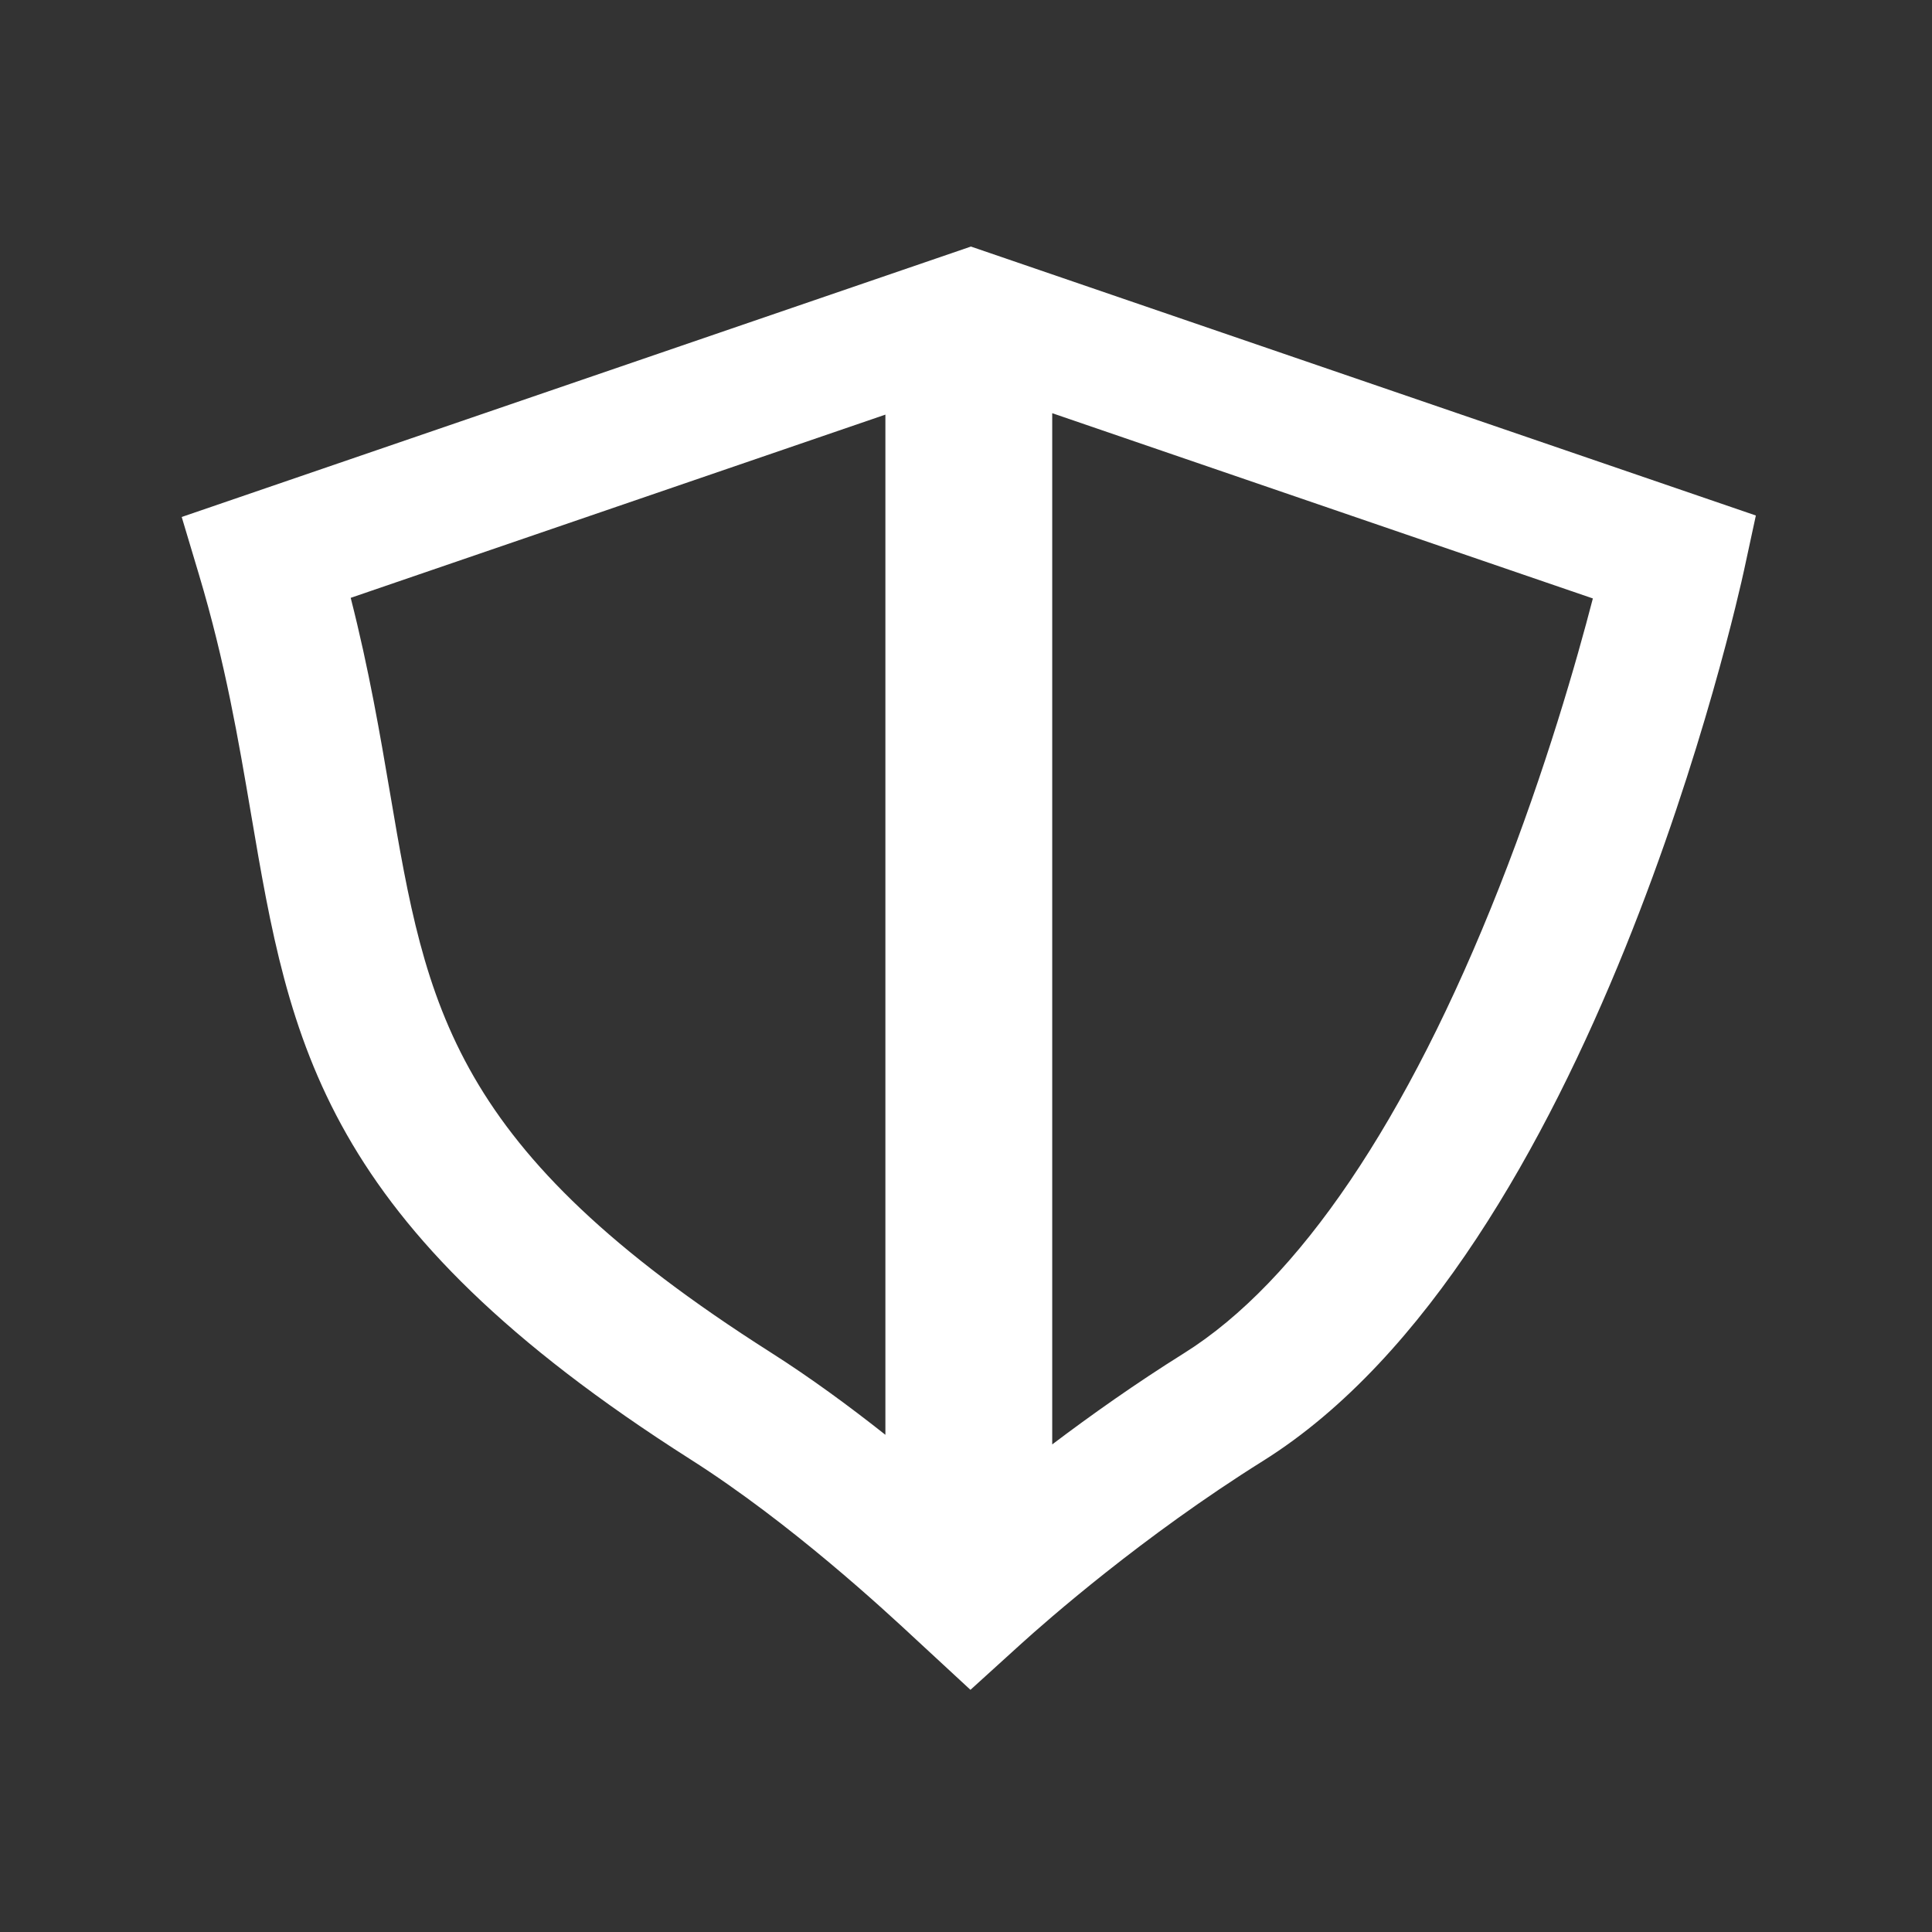 <?xml version="1.0" standalone="no"?><!DOCTYPE svg PUBLIC "-//W3C//DTD SVG 1.1//EN" "http://www.w3.org/Graphics/SVG/1.1/DTD/svg11.dtd"><svg class="icon" width="18px" height="18.00px" viewBox="0 0 1024 1024" version="1.1" xmlns="http://www.w3.org/2000/svg"><rect x="0" y="0" width="1024" height="1024" fill="#333333" stroke="none"/><path fill="#ffffff" d="M514.61 130.68L96.31 274.01l9.13 30.51c13.99 46.77 20.93 87.59 27.64 127.06 20.66 121.41 36.96 217.31 232.86 341.9 53.46 34 103.18 80.24 119.52 95.43l28.9 26.73 26.39-23.95c14.03-12.73 64.77-57.37 128.64-97.35 174.89-109.48 251.83-457.49 255.02-472.25l6.23-28.86-416.03-142.55zM206.82 420.87c-5.32-31.27-11.2-65.83-20.94-104l283.4-97.11v540.72c-18.61-14.74-39.41-30.08-61.02-43.82C238.8 608.89 226.08 534.09 206.82 420.87z m587.84 49.34C745.93 593.88 688.14 679.3 627.54 717.24c-25.95 16.24-49.34 32.85-69.84 48.33V219l286.55 98.19c-8.54 32.91-24.96 90.52-49.59 153.02z"  /></svg>